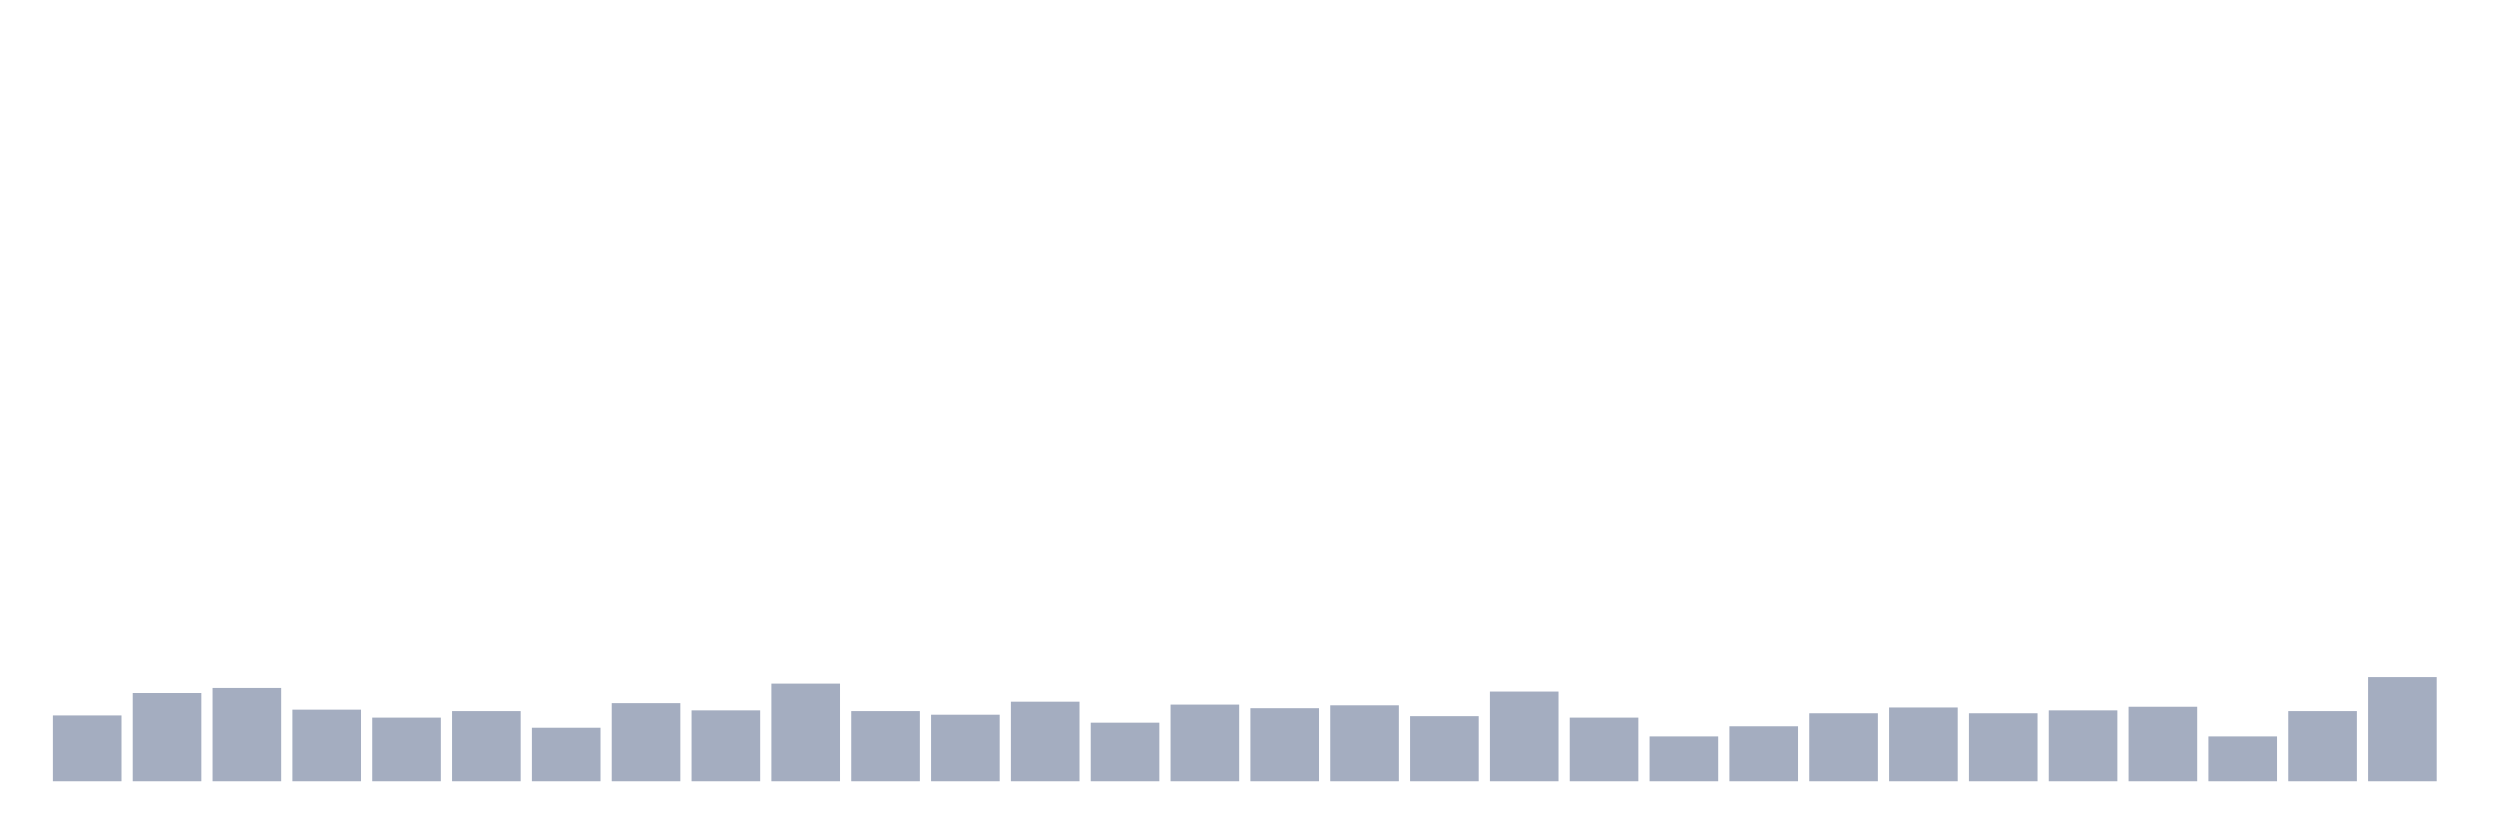 <svg xmlns="http://www.w3.org/2000/svg" viewBox="0 0 480 160"><g transform="translate(10,10)"><rect class="bar" x="0.153" width="13.175" y="127.361" height="12.639" fill="rgb(164,173,192)"></rect><rect class="bar" x="15.482" width="13.175" y="123.056" height="16.944" fill="rgb(164,173,192)"></rect><rect class="bar" x="30.81" width="13.175" y="122.083" height="17.917" fill="rgb(164,173,192)"></rect><rect class="bar" x="46.138" width="13.175" y="126.25" height="13.75" fill="rgb(164,173,192)"></rect><rect class="bar" x="61.466" width="13.175" y="127.778" height="12.222" fill="rgb(164,173,192)"></rect><rect class="bar" x="76.794" width="13.175" y="126.528" height="13.472" fill="rgb(164,173,192)"></rect><rect class="bar" x="92.123" width="13.175" y="129.722" height="10.278" fill="rgb(164,173,192)"></rect><rect class="bar" x="107.451" width="13.175" y="125" height="15" fill="rgb(164,173,192)"></rect><rect class="bar" x="122.779" width="13.175" y="126.389" height="13.611" fill="rgb(164,173,192)"></rect><rect class="bar" x="138.107" width="13.175" y="121.25" height="18.75" fill="rgb(164,173,192)"></rect><rect class="bar" x="153.436" width="13.175" y="126.528" height="13.472" fill="rgb(164,173,192)"></rect><rect class="bar" x="168.764" width="13.175" y="127.222" height="12.778" fill="rgb(164,173,192)"></rect><rect class="bar" x="184.092" width="13.175" y="124.722" height="15.278" fill="rgb(164,173,192)"></rect><rect class="bar" x="199.42" width="13.175" y="128.75" height="11.25" fill="rgb(164,173,192)"></rect><rect class="bar" x="214.748" width="13.175" y="125.278" height="14.722" fill="rgb(164,173,192)"></rect><rect class="bar" x="230.077" width="13.175" y="125.972" height="14.028" fill="rgb(164,173,192)"></rect><rect class="bar" x="245.405" width="13.175" y="125.417" height="14.583" fill="rgb(164,173,192)"></rect><rect class="bar" x="260.733" width="13.175" y="127.5" height="12.5" fill="rgb(164,173,192)"></rect><rect class="bar" x="276.061" width="13.175" y="122.778" height="17.222" fill="rgb(164,173,192)"></rect><rect class="bar" x="291.39" width="13.175" y="127.778" height="12.222" fill="rgb(164,173,192)"></rect><rect class="bar" x="306.718" width="13.175" y="131.389" height="8.611" fill="rgb(164,173,192)"></rect><rect class="bar" x="322.046" width="13.175" y="129.444" height="10.556" fill="rgb(164,173,192)"></rect><rect class="bar" x="337.374" width="13.175" y="126.944" height="13.056" fill="rgb(164,173,192)"></rect><rect class="bar" x="352.702" width="13.175" y="125.833" height="14.167" fill="rgb(164,173,192)"></rect><rect class="bar" x="368.031" width="13.175" y="126.944" height="13.056" fill="rgb(164,173,192)"></rect><rect class="bar" x="383.359" width="13.175" y="126.389" height="13.611" fill="rgb(164,173,192)"></rect><rect class="bar" x="398.687" width="13.175" y="125.694" height="14.306" fill="rgb(164,173,192)"></rect><rect class="bar" x="414.015" width="13.175" y="131.389" height="8.611" fill="rgb(164,173,192)"></rect><rect class="bar" x="429.344" width="13.175" y="126.528" height="13.472" fill="rgb(164,173,192)"></rect><rect class="bar" x="444.672" width="13.175" y="120" height="20" fill="rgb(164,173,192)"></rect></g></svg>
